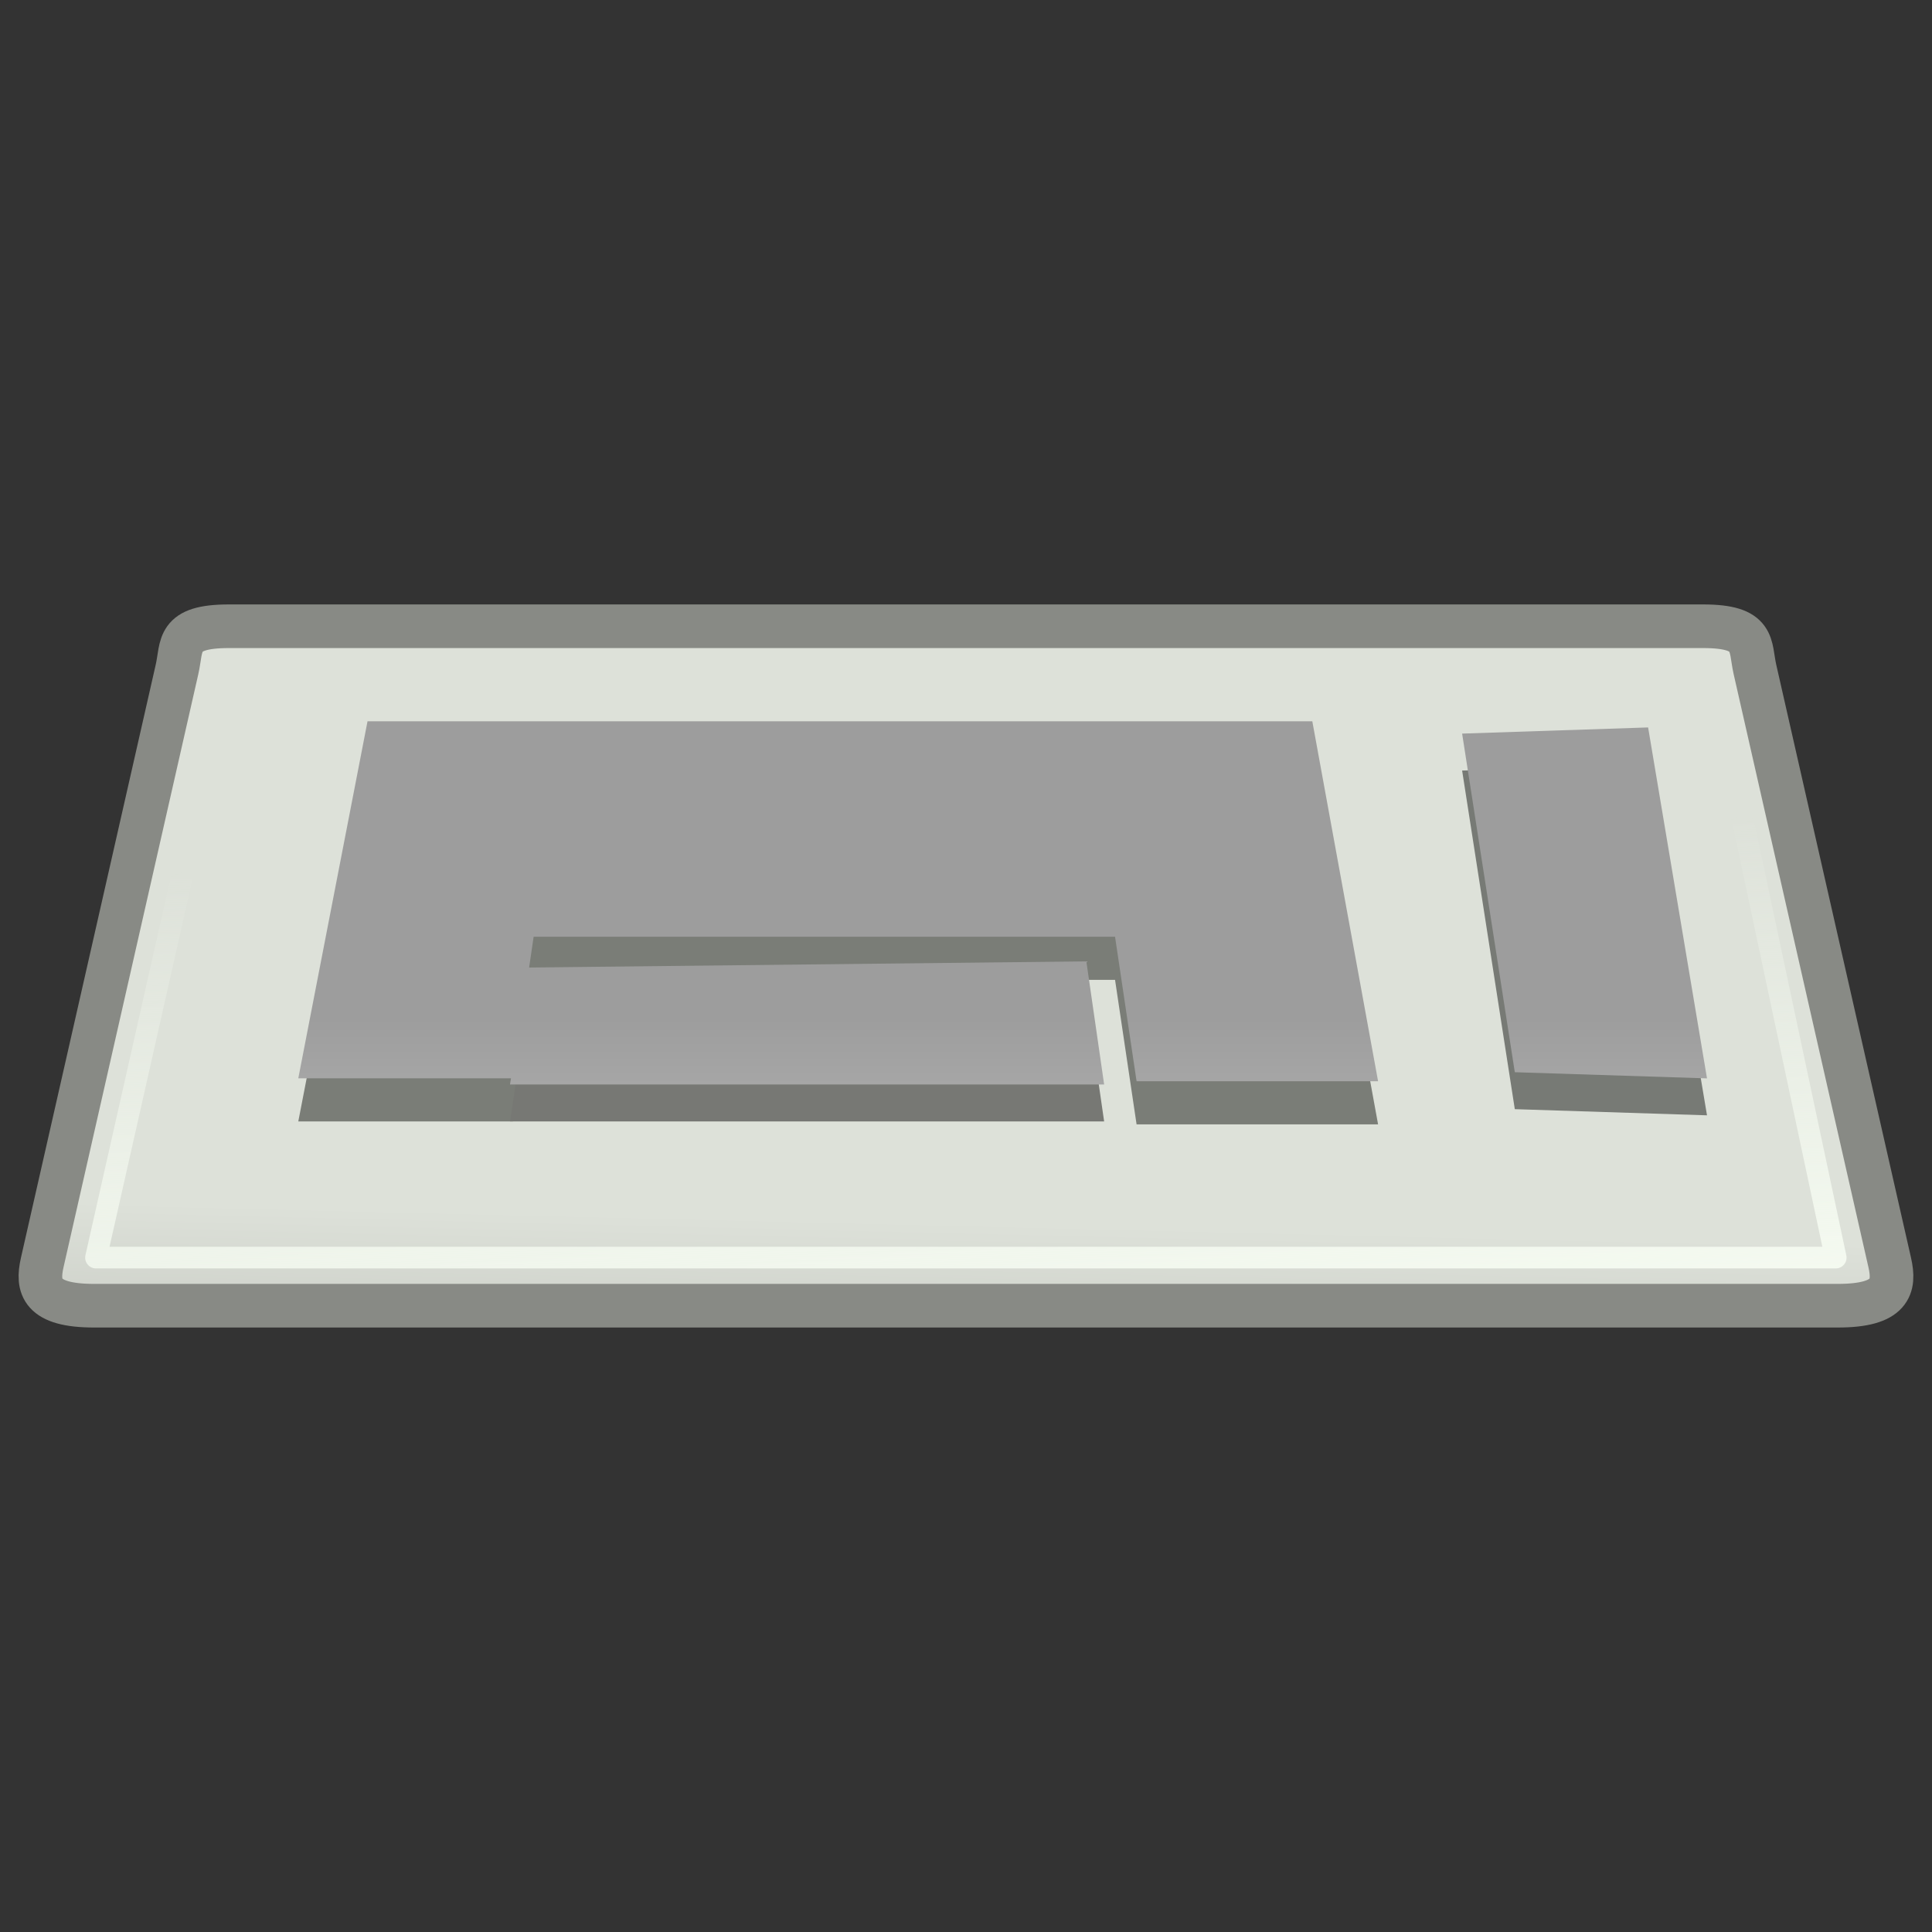 <?xml version="1.0" encoding="UTF-8" standalone="no"?>
<!-- Created with Inkscape (http://www.inkscape.org/) -->
<svg
   xmlns:dc="http://purl.org/dc/elements/1.1/"
   xmlns:cc="http://creativecommons.org/ns#"
   xmlns:rdf="http://www.w3.org/1999/02/22-rdf-syntax-ns#"
   xmlns:svg="http://www.w3.org/2000/svg"
   xmlns="http://www.w3.org/2000/svg"
   xmlns:xlink="http://www.w3.org/1999/xlink"
   xmlns:sodipodi="http://sodipodi.sourceforge.net/DTD/sodipodi-0.dtd"
   xmlns:inkscape="http://www.inkscape.org/namespaces/inkscape"
   width="48px"
   height="48px"
   id="svg2983"
   sodipodi:version="0.32"
   inkscape:version="0.46+devel"
   sodipodi:docname="xfpm-keyboard.svg"
   inkscape:output_extension="org.inkscape.output.svg.inkscape">
  <rect width="100%" height="100%" fill="#333333" stroke="none"/>
  <defs
     id="defs2985">
    <inkscape:perspective
       sodipodi:type="inkscape:persp3d"
       inkscape:vp_x="0 : 24 : 1"
       inkscape:vp_y="0 : 1000 : 0"
       inkscape:vp_z="48 : 24 : 1"
       inkscape:persp3d-origin="24 : 16 : 1"
       id="perspective2991" />
    <inkscape:perspective
       id="perspective3037"
       inkscape:persp3d-origin="0.5 : 0.33333333 : 1"
       inkscape:vp_z="1 : 0.5 : 1"
       inkscape:vp_y="0 : 1000 : 0"
       inkscape:vp_x="0 : 0.5 : 1"
       sodipodi:type="inkscape:persp3d" />
    <linearGradient
       y2="74.098"
       x2="8.649"
       y1="101.285"
       x1="13.629"
       gradientTransform="matrix(2.487,0,0,0.479,-3.363,-14.334)"
       gradientUnits="userSpaceOnUse"
       id="linearGradient2741"
       xlink:href="#linearGradient2635"
       inkscape:collect="always" />
    <linearGradient
       id="linearGradient2635"
       inkscape:collect="always">
      <stop
         id="stop2637"
         offset="0"
         style="stop-color:#f9fff5;stop-opacity:1;" />
      <stop
         id="stop2639"
         offset="1"
         style="stop-color:#f9fff5;stop-opacity:0;" />
    </linearGradient>
    <linearGradient
       y2="100.2"
       x2="8.113"
       y1="88.509"
       x1="8.113"
       gradientTransform="matrix(2.31,0,0,0.433,-0.589,-13.009)"
       gradientUnits="userSpaceOnUse"
       id="linearGradient1409"
       xlink:href="#linearGradient2752"
       inkscape:collect="always" />
    <linearGradient
       id="linearGradient2752">
      <stop
         id="stop2754"
         offset="0"
         style="stop-color:#9d9d9d;stop-opacity:1;" />
      <stop
         id="stop2756"
         offset="1"
         style="stop-color:#b9b9b9;stop-opacity:1;" />
    </linearGradient>
    <linearGradient
       y2="100.2"
       x2="8.113"
       y1="88.509"
       x1="8.113"
       gradientTransform="matrix(2.247,0,0,0.433,0.358,-13.009)"
       gradientUnits="userSpaceOnUse"
       id="linearGradient1411"
       xlink:href="#linearGradient2752"
       inkscape:collect="always" />
    <linearGradient
       id="linearGradient3050">
      <stop
         id="stop3052"
         offset="0"
         style="stop-color:#9d9d9d;stop-opacity:1;" />
      <stop
         id="stop3054"
         offset="1"
         style="stop-color:#b9b9b9;stop-opacity:1;" />
    </linearGradient>
    <linearGradient
       gradientUnits="userSpaceOnUse"
       y2="100.2"
       x2="8.113"
       y1="88.509"
       x1="8.113"
       gradientTransform="matrix(2.013,0,0,0.433,5.901,-13.009)"
       id="linearGradient2758"
       xlink:href="#linearGradient2752"
       inkscape:collect="always" />
    <linearGradient
       id="linearGradient3057">
      <stop
         id="stop3059"
         offset="0"
         style="stop-color:#9d9d9d;stop-opacity:1;" />
      <stop
         id="stop3061"
         offset="1"
         style="stop-color:#b9b9b9;stop-opacity:1;" />
    </linearGradient>
    <linearGradient
       y2="52.536"
       x2="18.177"
       y1="48.643"
       x1="18.317"
       gradientTransform="matrix(1.13,0,0,0.899,0,1.555)"
       gradientUnits="userSpaceOnUse"
       id="linearGradient2981"
       xlink:href="#linearGradient2245"
       inkscape:collect="always" />
    <linearGradient
       id="linearGradient2245">
      <stop
         style="stop-color:#dde1d9;stop-opacity:1;"
         offset="0"
         id="stop2247" />
      <stop
         style="stop-color:#cacdc6;stop-opacity:1;"
         offset="1"
         id="stop2249" />
    </linearGradient>
    <linearGradient
       y2="52.536"
       x2="18.177"
       y1="48.643"
       x1="18.317"
       gradientTransform="matrix(1.335,0,0,0.895,-5.047,-13.268)"
       gradientUnits="userSpaceOnUse"
       id="linearGradient3075"
       xlink:href="#linearGradient2245"
       inkscape:collect="always" />
    <inkscape:perspective
       id="perspective2819"
       inkscape:persp3d-origin="0.5 : 0.33333333 : 1"
       inkscape:vp_z="1 : 0.5 : 1"
       inkscape:vp_y="0 : 1000 : 0"
       inkscape:vp_x="0 : 0.5 : 1"
       sodipodi:type="inkscape:persp3d" />
    <linearGradient
       inkscape:collect="always"
       xlink:href="#linearGradient1482"
       id="linearGradient2663"
       gradientUnits="userSpaceOnUse"
       gradientTransform="translate(-3.536,8.566)"
       x1="35.782"
       y1="21.261"
       x2="35.263"
       y2="16.453" />
    <linearGradient
       id="linearGradient1482">
      <stop
         style="stop-color:#e2e3e0;stop-opacity:1;"
         offset="0"
         id="stop1484" />
      <stop
         id="stop1488"
         offset="0.179"
         style="stop-color:#e0e0de;stop-opacity:1;" />
      <stop
         style="stop-color:#ffffff;stop-opacity:0;"
         offset="1"
         id="stop1486" />
    </linearGradient>
    <linearGradient
       y2="16.453"
       x2="35.263"
       y1="21.261"
       x1="35.782"
       gradientTransform="translate(4.274,-2.725)"
       gradientUnits="userSpaceOnUse"
       id="linearGradient2829"
       xlink:href="#linearGradient1482"
       inkscape:collect="always" />
    <linearGradient
       inkscape:collect="always"
       xlink:href="#linearGradient1482"
       id="linearGradient2753"
       gradientUnits="userSpaceOnUse"
       gradientTransform="matrix(0.936,0,0,1.052,-5.934,-17.484)"
       x1="35.782"
       y1="21.261"
       x2="35.263"
       y2="16.453" />
    <inkscape:perspective
       id="perspective2838"
       inkscape:persp3d-origin="0.5 : 0.33333333 : 1"
       inkscape:vp_z="1 : 0.5 : 1"
       inkscape:vp_y="0 : 1000 : 0"
       inkscape:vp_x="0 : 0.5 : 1"
       sodipodi:type="inkscape:persp3d" />
    <linearGradient
       inkscape:collect="always"
       xlink:href="#linearGradient1482-9"
       id="linearGradient2663-7"
       gradientUnits="userSpaceOnUse"
       gradientTransform="translate(-3.536,8.566)"
       x1="35.782"
       y1="21.261"
       x2="35.263"
       y2="16.453" />
    <linearGradient
       id="linearGradient1482-9">
      <stop
         style="stop-color:#e2e3e0;stop-opacity:1;"
         offset="0"
         id="stop1484-2" />
      <stop
         id="stop1488-0"
         offset="0.179"
         style="stop-color:#e0e0de;stop-opacity:1;" />
      <stop
         style="stop-color:#ffffff;stop-opacity:0;"
         offset="1"
         id="stop1486-2" />
    </linearGradient>
    <linearGradient
       y2="16.453"
       x2="35.263"
       y1="21.261"
       x1="35.782"
       gradientTransform="translate(-7.155,-16.439)"
       gradientUnits="userSpaceOnUse"
       id="linearGradient2848"
       xlink:href="#linearGradient1482-9"
       inkscape:collect="always" />
    <inkscape:perspective
       id="perspective2743"
       inkscape:persp3d-origin="0.5 : 0.33333333 : 1"
       inkscape:vp_z="1 : 0.5 : 1"
       inkscape:vp_y="0 : 1000 : 0"
       inkscape:vp_x="0 : 0.5 : 1"
       sodipodi:type="inkscape:persp3d" />
    <linearGradient
       inkscape:collect="always"
       xlink:href="#linearGradient1482-7"
       id="linearGradient1474"
       gradientUnits="userSpaceOnUse"
       gradientTransform="translate(-5.536,-6.5)"
       x1="35.782"
       y1="21.261"
       x2="35.263"
       y2="16.453" />
    <linearGradient
       id="linearGradient1482-7">
      <stop
         id="stop1484-5"
         offset="0"
         style="stop-color:#e2e3e0;stop-opacity:1;" />
      <stop
         style="stop-color:#e0e0de;stop-opacity:1;"
         offset="0.179"
         id="stop1488-9" />
      <stop
         id="stop1486-22"
         offset="1"
         style="stop-color:#ffffff;stop-opacity:0;" />
    </linearGradient>
    <linearGradient
       y2="16.453"
       x2="35.263"
       y1="21.261"
       x1="35.782"
       gradientTransform="translate(-9.726,-14.868)"
       gradientUnits="userSpaceOnUse"
       id="linearGradient2753-8"
       xlink:href="#linearGradient1482-7"
       inkscape:collect="always" />
    <inkscape:perspective
       id="perspective2857"
       inkscape:persp3d-origin="0.5 : 0.33333333 : 1"
       inkscape:vp_z="1 : 0.5 : 1"
       inkscape:vp_y="0 : 1000 : 0"
       inkscape:vp_x="0 : 0.5 : 1"
       sodipodi:type="inkscape:persp3d" />
    <linearGradient
       inkscape:collect="always"
       xlink:href="#linearGradient1476"
       id="linearGradient2666"
       gradientUnits="userSpaceOnUse"
       gradientTransform="translate(-3.016,9.066)"
       x1="38.309"
       y1="24.676"
       x2="37.037"
       y2="20.53" />
    <linearGradient
       id="linearGradient1476">
      <stop
         style="stop-color:#000000;stop-opacity:0.466;"
         offset="0"
         id="stop1478" />
      <stop
         style="stop-color:#000000;stop-opacity:0;"
         offset="1"
         id="stop1480" />
    </linearGradient>
    <linearGradient
       y2="20.53"
       x2="37.037"
       y1="24.676"
       x1="38.309"
       gradientTransform="translate(-9.554,-14.868)"
       gradientUnits="userSpaceOnUse"
       id="linearGradient2866"
       xlink:href="#linearGradient1476"
       inkscape:collect="always" />
  </defs>
  <sodipodi:namedview
     id="base"
     pagecolor="#ffffff"
     bordercolor="#666666"
     borderopacity="1.0"
     inkscape:pageopacity="0.0"
     inkscape:pageshadow="2"
     inkscape:zoom="11.166667"
     inkscape:cx="22.208955"
     inkscape:cy="25.791045"
     inkscape:current-layer="layer1"
     showgrid="true"
     inkscape:grid-bbox="true"
     inkscape:document-units="px"
     inkscape:window-width="1280"
     inkscape:window-height="710"
     inkscape:window-x="0"
     inkscape:window-y="25" />
  <g
     id="layer1"
     inkscape:label="Layer 1"
     inkscape:groupmode="layer">
    <path
       sodipodi:nodetypes="cssssssss"
       id="path2409"
       d="m 5.688,15.559 36.623,0 c 1.322,0 1.155,0.475 1.29,1.072 l 3.349,14.737 c 0.136,0.597 0.032,1.072 -1.29,1.072 l -43.321,0 c -1.322,0 -1.426,-0.475 -1.29,-1.072 l 3.349,-14.737 c 0.136,-0.597 -0.032,-1.072 1.29,-1.072 z"
       style="color:#000000;fill:url(#linearGradient3075);fill-opacity:1;fill-rule:evenodd;stroke:#888a85;stroke-width:1.084;stroke-linecap:butt;stroke-linejoin:miter;stroke-miterlimit:4;stroke-opacity:1;stroke-dasharray:none;stroke-dashoffset:0;marker:none;visibility:visible;display:inline;overflow:visible" />
    <path
       sodipodi:nodetypes="ccccccccc"
       id="path2611"
       d="m 9.131,18.991 -1.72,8.871 5.331,0 0.516,-3.518 14.445,0 0.535,3.591 6,0 -1.634,-8.944 -23.473,0 z"
       style="fill:#7a7d77;fill-opacity:1;fill-rule:evenodd;stroke:none" />
    <path
       id="path2613"
       d="m 13.113,24.956 -0.442,2.906 14.761,0 -0.442,-3.059 -13.877,0.153 z"
       style="fill:#777874;fill-opacity:1;fill-rule:evenodd;stroke:none" />
    <path
       style="color:#000000;fill:#777a75;fill-opacity:1;fill-rule:evenodd;stroke:none;stroke-width:0.25pt;marker:none;visibility:visible;display:inline;overflow:visible"
       d="m 40.947,18.991 1.463,8.719 -4.775,-0.153 -1.309,-8.413 4.621,-0.153 z"
       id="path2619" />
    <path
       id="path2615"
       d="m 40.947,18.073 1.463,8.719 -4.775,-0.153 -1.309,-8.413 4.621,-0.153 z"
       style="color:#000000;fill:url(#linearGradient2758);fill-opacity:1;fill-rule:evenodd;stroke:none;stroke-width:0.25pt;marker:none;visibility:visible;display:inline;overflow:visible" />
    <path
       style="fill:url(#linearGradient1411);fill-opacity:1;fill-rule:evenodd;stroke:none"
       d="m 9.131,17.92 -1.72,8.871 5.331,0 0.516,-3.518 14.445,0 0.535,3.591 6,0 -1.634,-8.944 -23.473,0 z"
       id="path2617"
       sodipodi:nodetypes="ccccccccc" />
    <path
       style="color:#000000;fill:url(#linearGradient1409);fill-opacity:1;fill-rule:evenodd;stroke:none;stroke-width:0.25pt;marker:none;visibility:visible;display:inline;overflow:visible"
       d="m 13.113,24.038 -0.442,2.906 14.761,0 -0.442,-3.059 -13.877,0.153 z"
       id="path2621" />
    <path
       style="color:#000000;fill:none;stroke:url(#linearGradient2741);stroke-width:0.538;stroke-linecap:butt;stroke-linejoin:round;stroke-miterlimit:4;stroke-opacity:1;stroke-dashoffset:0;marker:none;visibility:visible;display:inline;overflow:visible"
       d="m 5.631,16.852 36.918,0 3.059,14.393 -43.223,0 3.246,-14.393 z"
       id="path2631"
       sodipodi:nodetypes="ccccc" />
  </g>
</svg>
